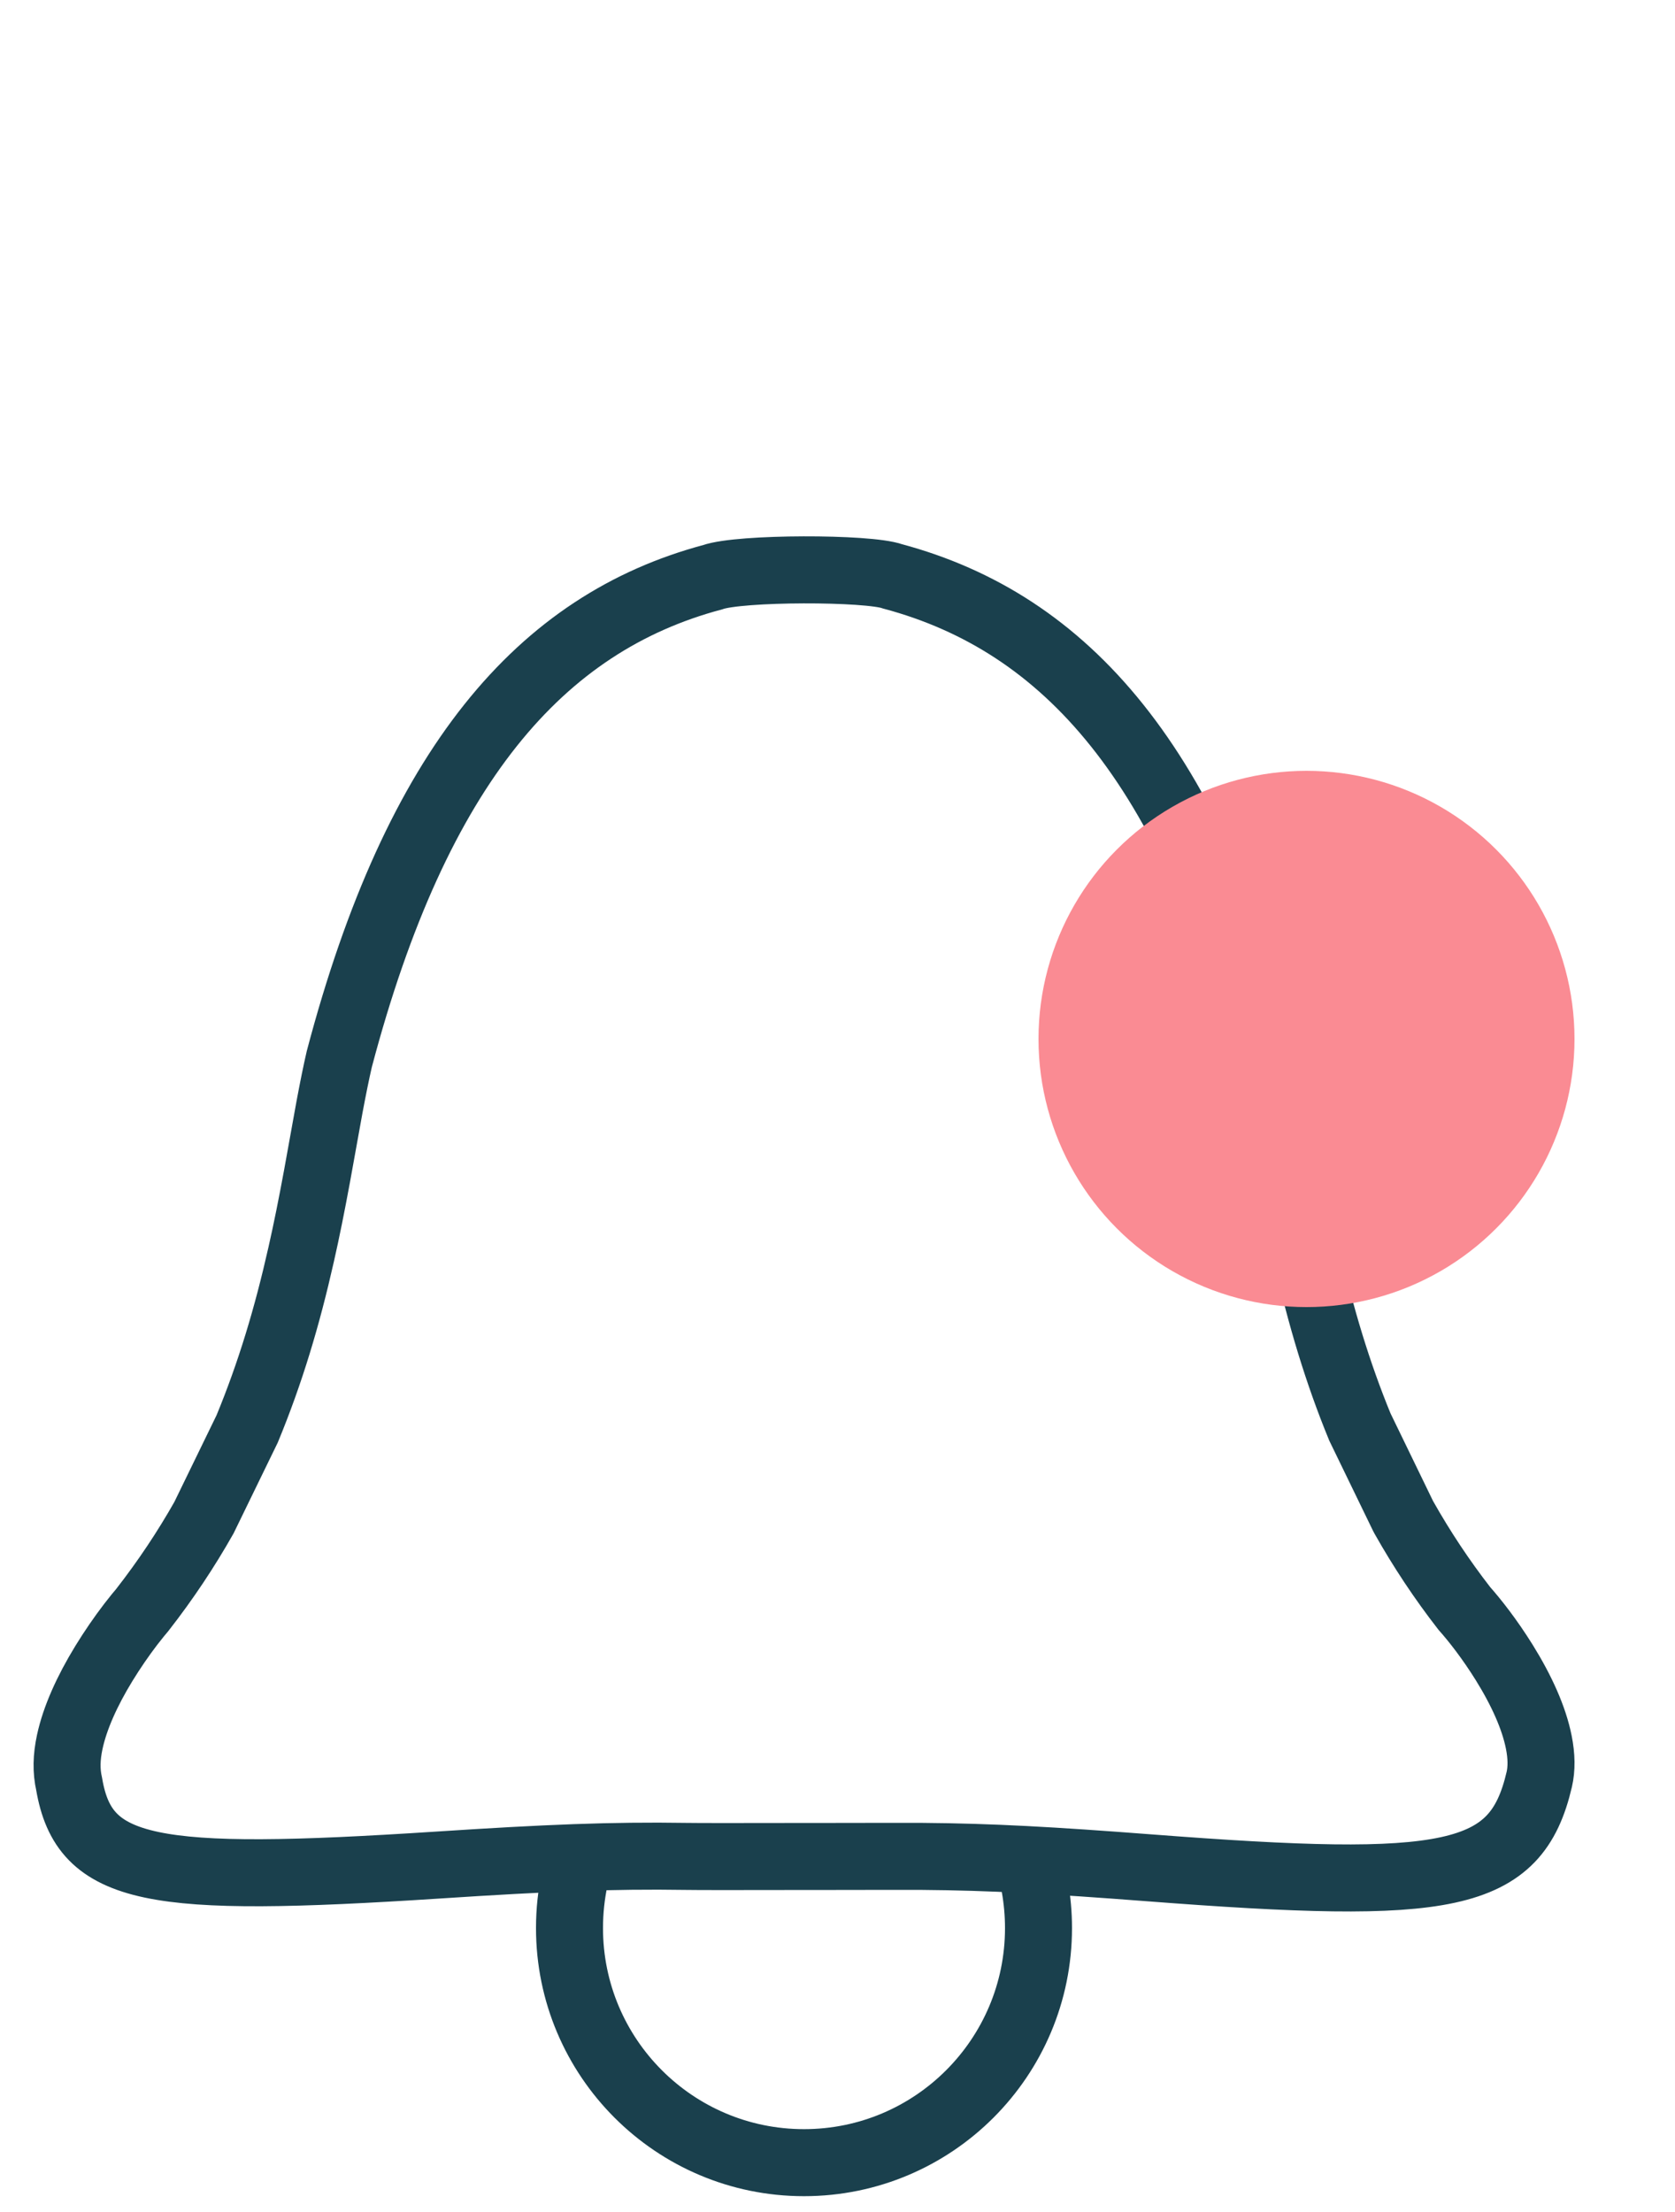 <?xml version="1.0" encoding="UTF-8"?>
<svg width="25px" height="33px" viewBox="0 0 25 33" version="1.1" xmlns="http://www.w3.org/2000/svg" xmlns:xlink="http://www.w3.org/1999/xlink">
    <!-- Generator: Sketch 55.2 (78181) - https://sketchapp.com -->
    <title>notification-new</title>
    <desc>Created with Sketch.</desc>
    <g id="new" stroke="none" stroke-width="1" fill="none" fill-rule="evenodd">
        <g id="notification-new" transform="translate(-12, -5)">
            <g id="Group" stroke-width="1" fill-rule="evenodd" transform="translate(12.5, 13)" stroke="#1A404D">
                <path d="M20.455,14.642 L20.44,14.614 L19.797,13.289 C19.465,12.482 19.213,11.647 19.002,10.71 C18.921,10.348 18.848,9.983 18.767,9.545 C18.735,9.375 18.611,8.681 18.579,8.51 C18.526,8.223 18.48,8 18.438,7.816 C17.278,3.419 15.426,1.297 12.823,0.599 C12.46,0.467 10.539,0.467 10.134,0.612 C7.572,1.297 5.721,3.419 4.564,7.801 C4.518,8 4.473,8.223 4.419,8.51 C4.388,8.681 4.263,9.375 4.232,9.545 C4.151,9.983 4.078,10.348 3.996,10.71 C3.785,11.647 3.534,12.482 3.189,13.317 L2.544,14.642 C2.277,15.113 1.978,15.564 1.625,16.017 C1.593,16.054 1.531,16.129 1.45,16.234 C1.314,16.412 1.178,16.609 1.051,16.816 C0.798,17.229 0.618,17.63 0.541,17.988 C0.492,18.217 0.487,18.418 0.532,18.616 C0.758,19.937 1.751,20.103 6.038,19.824 C7.66,19.718 8.633,19.678 9.738,19.695 C9.913,19.698 10.45,19.698 11.498,19.696 C11.623,19.696 11.623,19.696 11.746,19.696 C12.815,19.694 13.114,19.694 13.272,19.695 C14.291,19.703 15.202,19.754 16.648,19.865 C21.129,20.209 22.124,20.046 22.474,18.547 C22.511,18.387 22.509,18.201 22.467,17.991 C22.395,17.629 22.212,17.222 21.951,16.802 C21.734,16.454 21.516,16.176 21.355,15.995 C21.02,15.564 20.721,15.113 20.455,14.642 Z" id="Combined-Shape"></path>
                <path d="M14.946,20.147 C14.981,20.347 15,20.553 15,20.764 C15,22.697 13.433,24.264 11.5,24.264 C9.567,24.264 8,22.697 8,20.764 C8,20.51 8.027,20.262 8.078,20.024" id="Combined-Shape" stroke-linecap="round"></path>
            </g>
            <circle id="Oval-Copy" fill="#FA8B93" fill-rule="evenodd" cx="31.5" cy="20.5" r="4"></circle>
        </g>
    </g>
</svg>